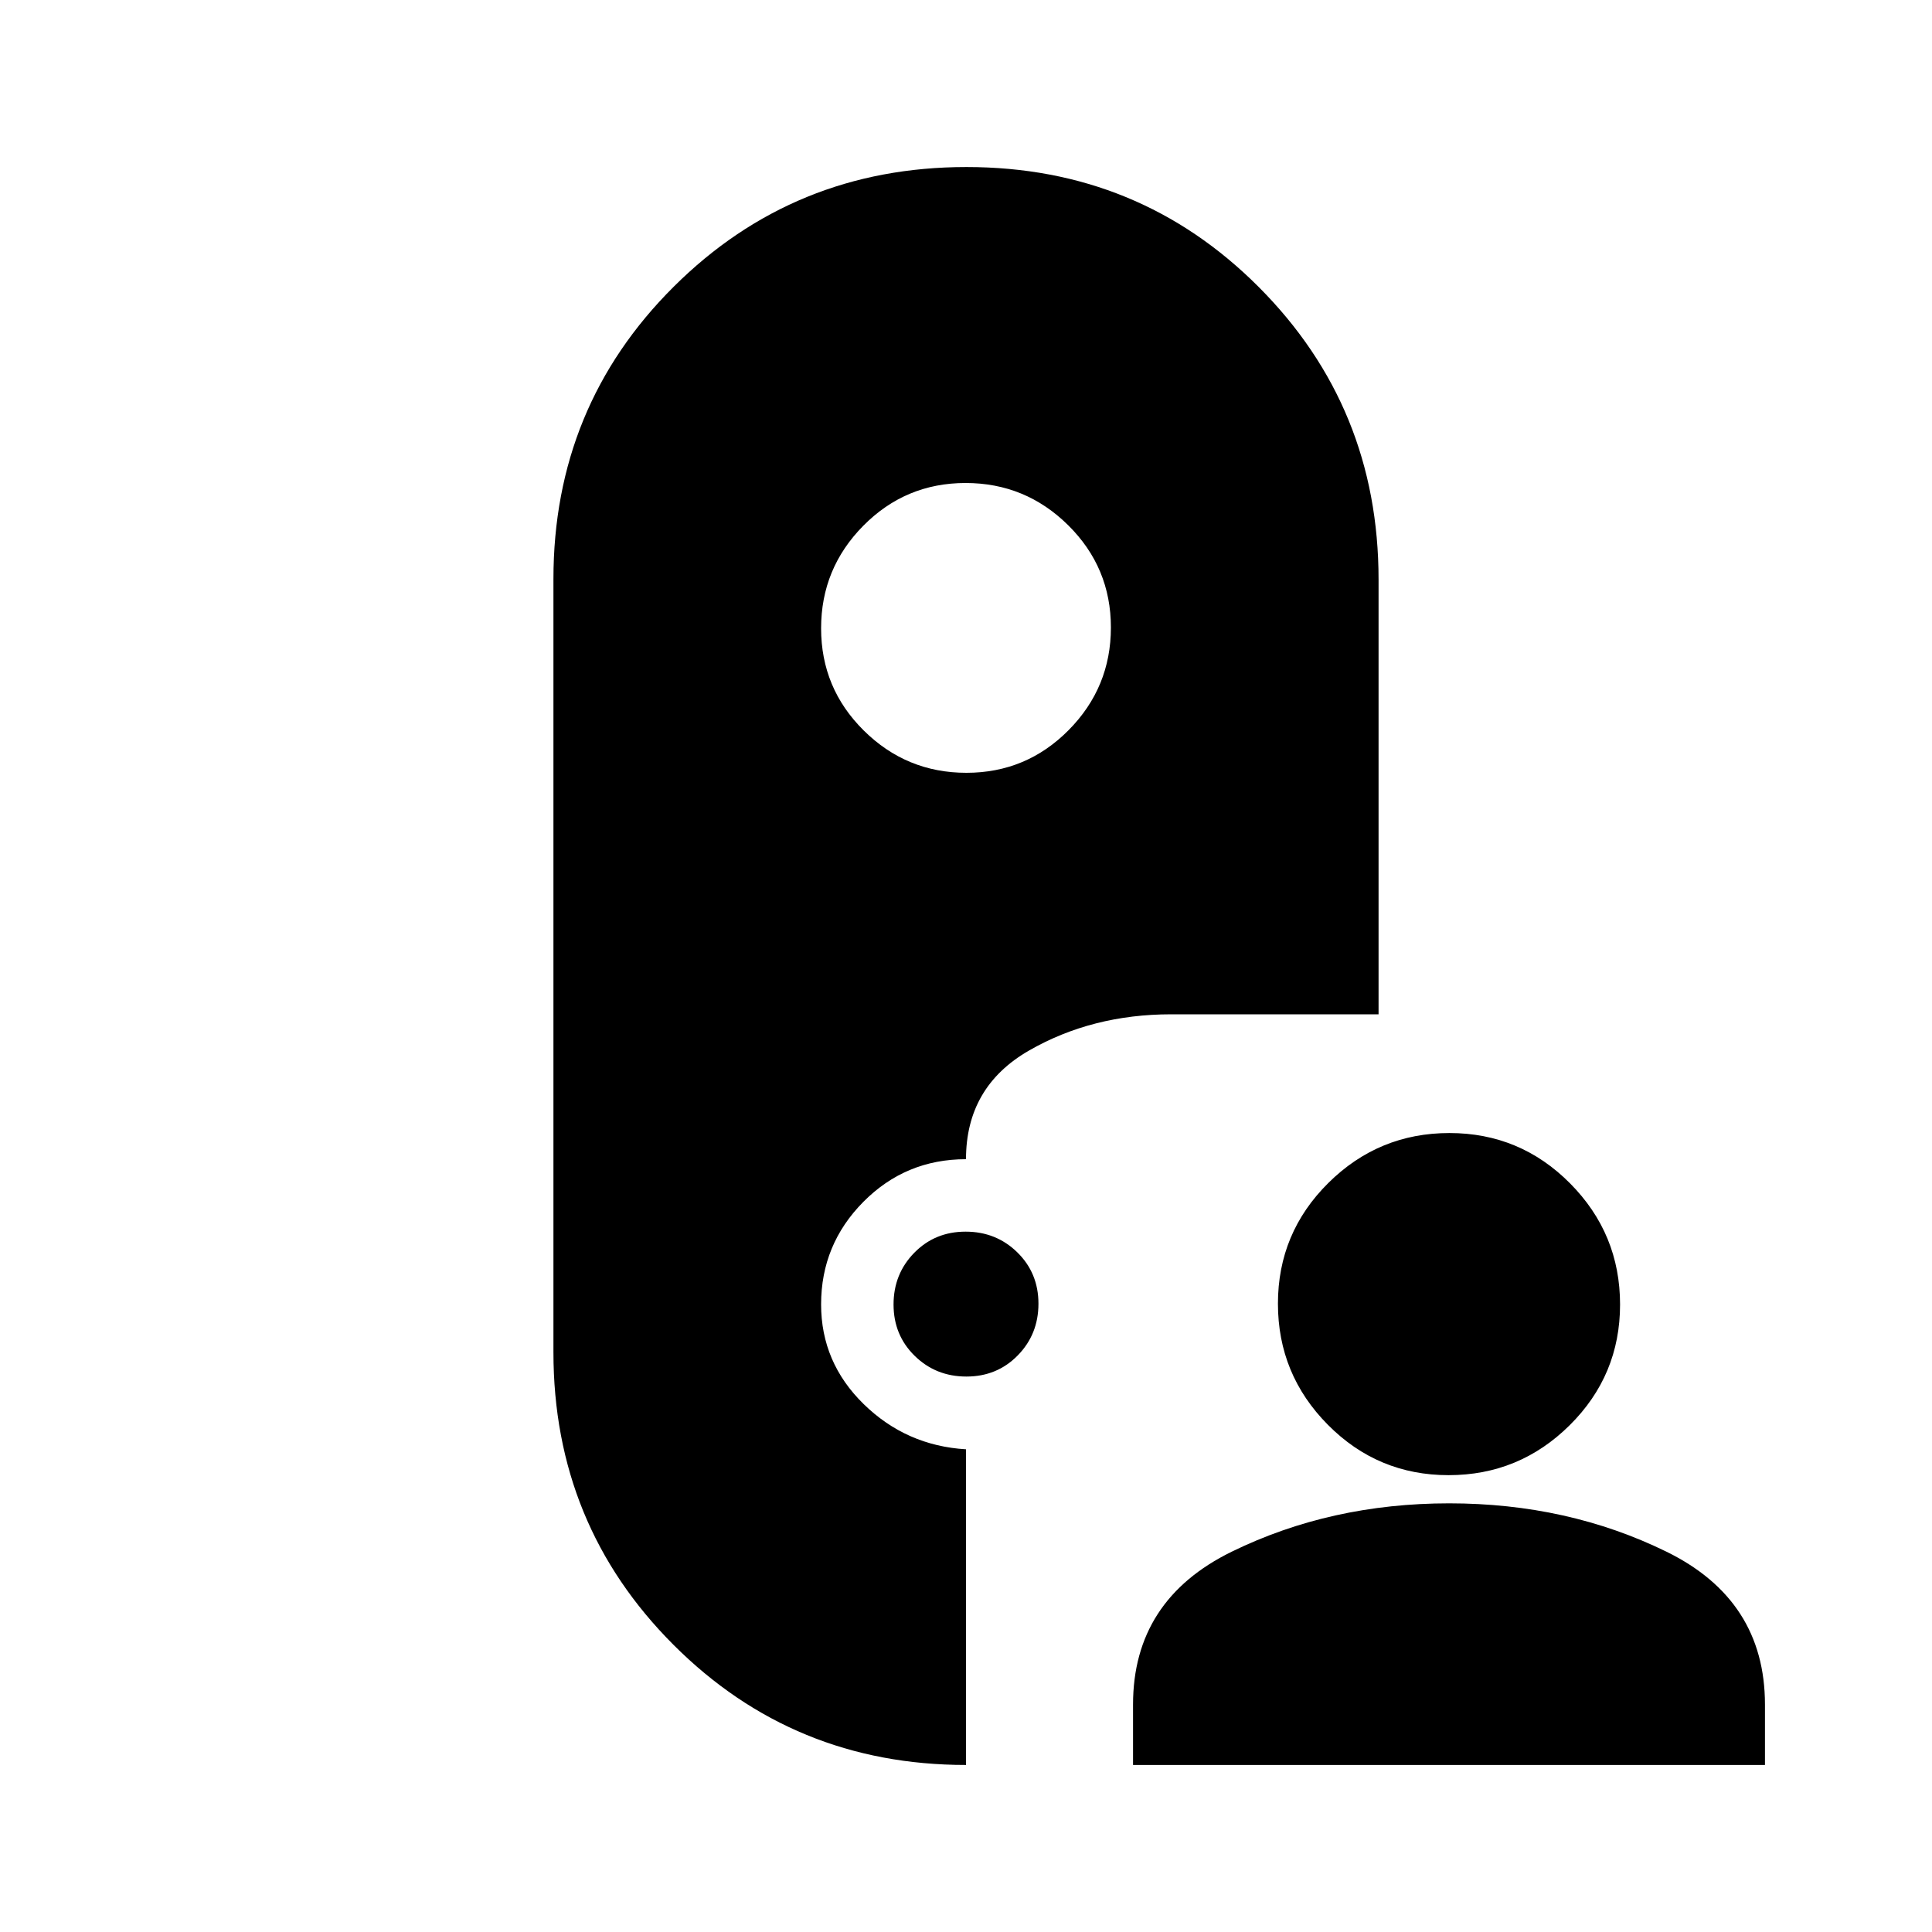 <svg xmlns="http://www.w3.org/2000/svg" height="20" viewBox="0 -960 960 960" width="20"><path d="M480-83q-85.68 0-145.34-59.69Q275-202.37 275-288.09v-384.19q0-85.72 59.73-145.22 59.72-59.5 145.5-59.5 85.77 0 145.27 59.66Q685-757.68 685-672v216H582q-39.35 0-70.67 18Q480-420 480-384q-30 0-51 21.19t-21 50.95q0 28.86 21.15 49.54T480-239.85V-83Zm83 0v-30q0-52 49.09-76t108-24Q779-213 828-189t49 76v30H563Zm156.79-144q-35.15 0-59.97-25.03T635-312.21q0-35.15 25.03-59.97T720.21-397q35.15 0 59.97 25.03T805-311.79q0 35.15-25.03 59.97T719.79-227Zm-239.58-49q-15.21 0-25.71-10.29t-10.5-25.5q0-15.21 10.29-25.71t25.5-10.5q15.21 0 25.71 10.29t10.5 25.5q0 15.21-10.29 25.71t-25.5 10.5Zm0-300Q510-576 531-597.21t21-51Q552-678 530.79-699t-51-21Q450-720 429-698.79t-21 51Q408-618 429.21-597t51 21Z"/></svg>